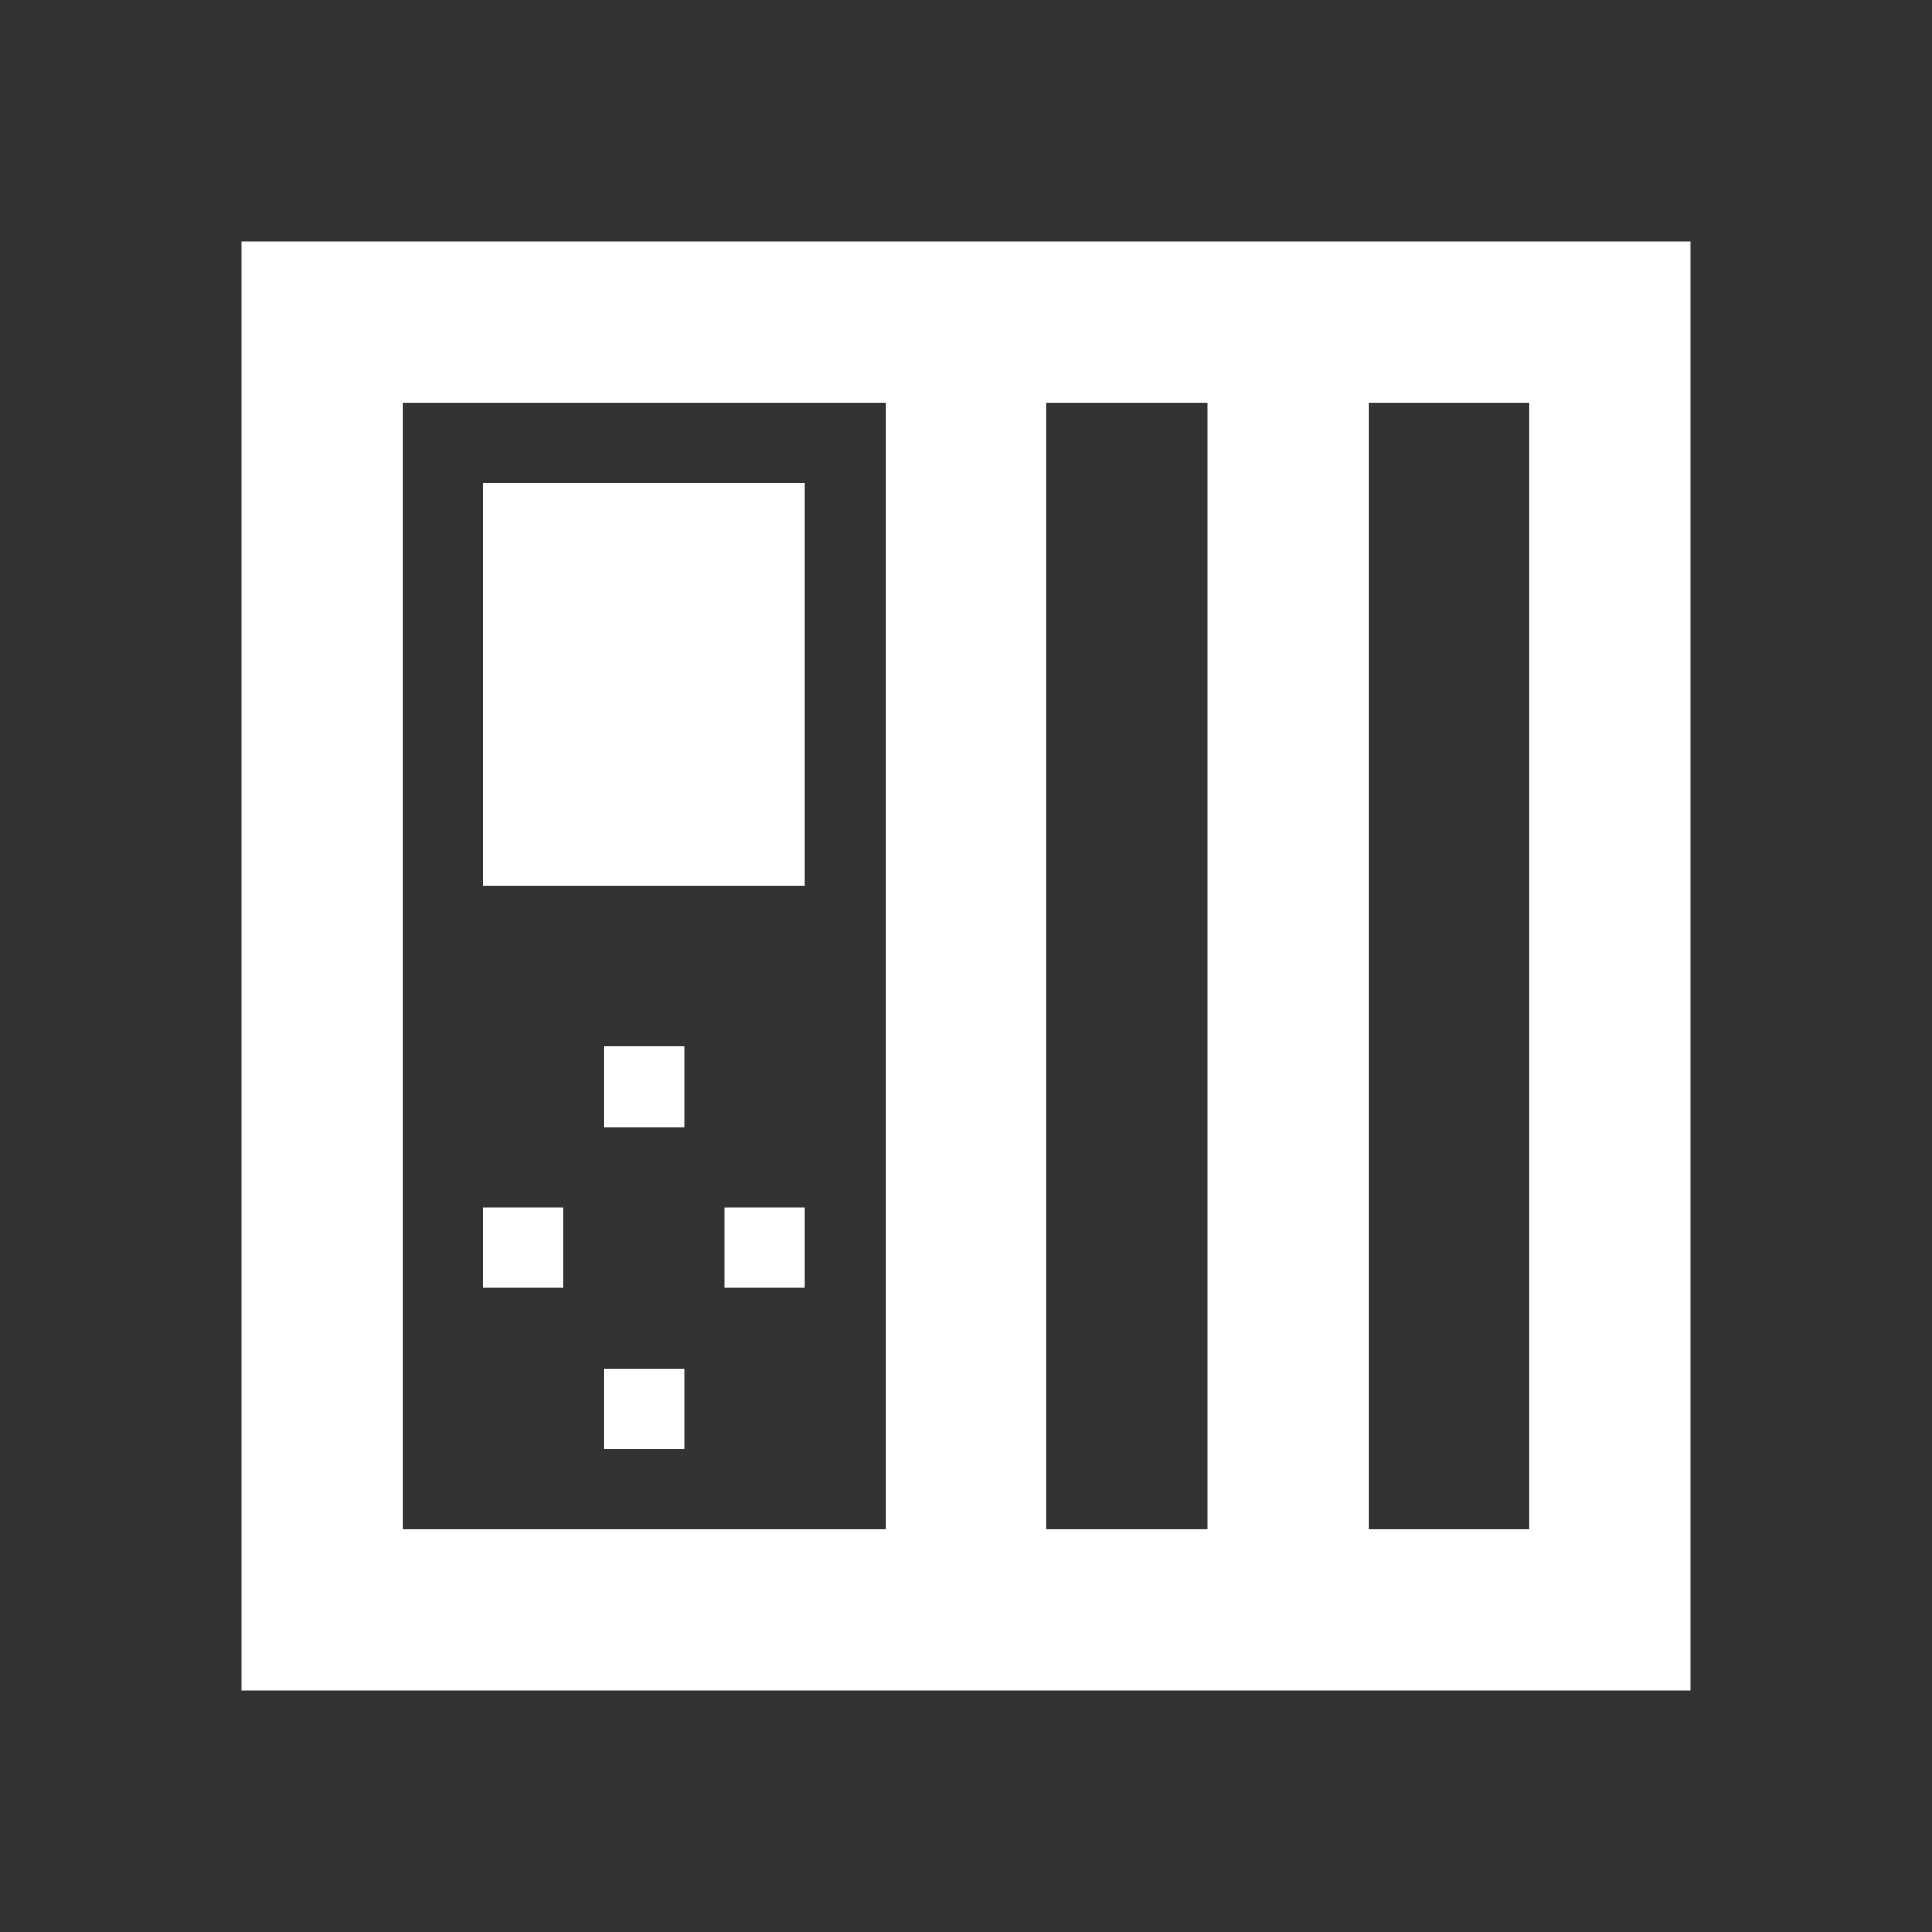 <svg width="512" height="512" viewBox="0 0 512 512" fill="none" xmlns="http://www.w3.org/2000/svg">
<rect x="0" y="0" width="512" height="512" fill="#333333" stroke="none"/>
<path fill-rule="evenodd" clip-rule="evenodd" d="M64 64V448H448V64H64ZM106.667 405.333V106.667H234.667V405.333H106.667ZM277.333 405.333V106.667H320V405.333H277.333ZM362.667 405.333V106.667H405.333V405.333H362.667ZM213.333 128H128V234.667H213.333V128ZM128 320H149.333V341.333H128V320ZM213.333 320H192V341.333H213.333V320ZM160 277.333H181.333V298.667H160V277.333ZM181.333 362.667H160V384H181.333V362.667Z" fill="white"/>
</svg>
